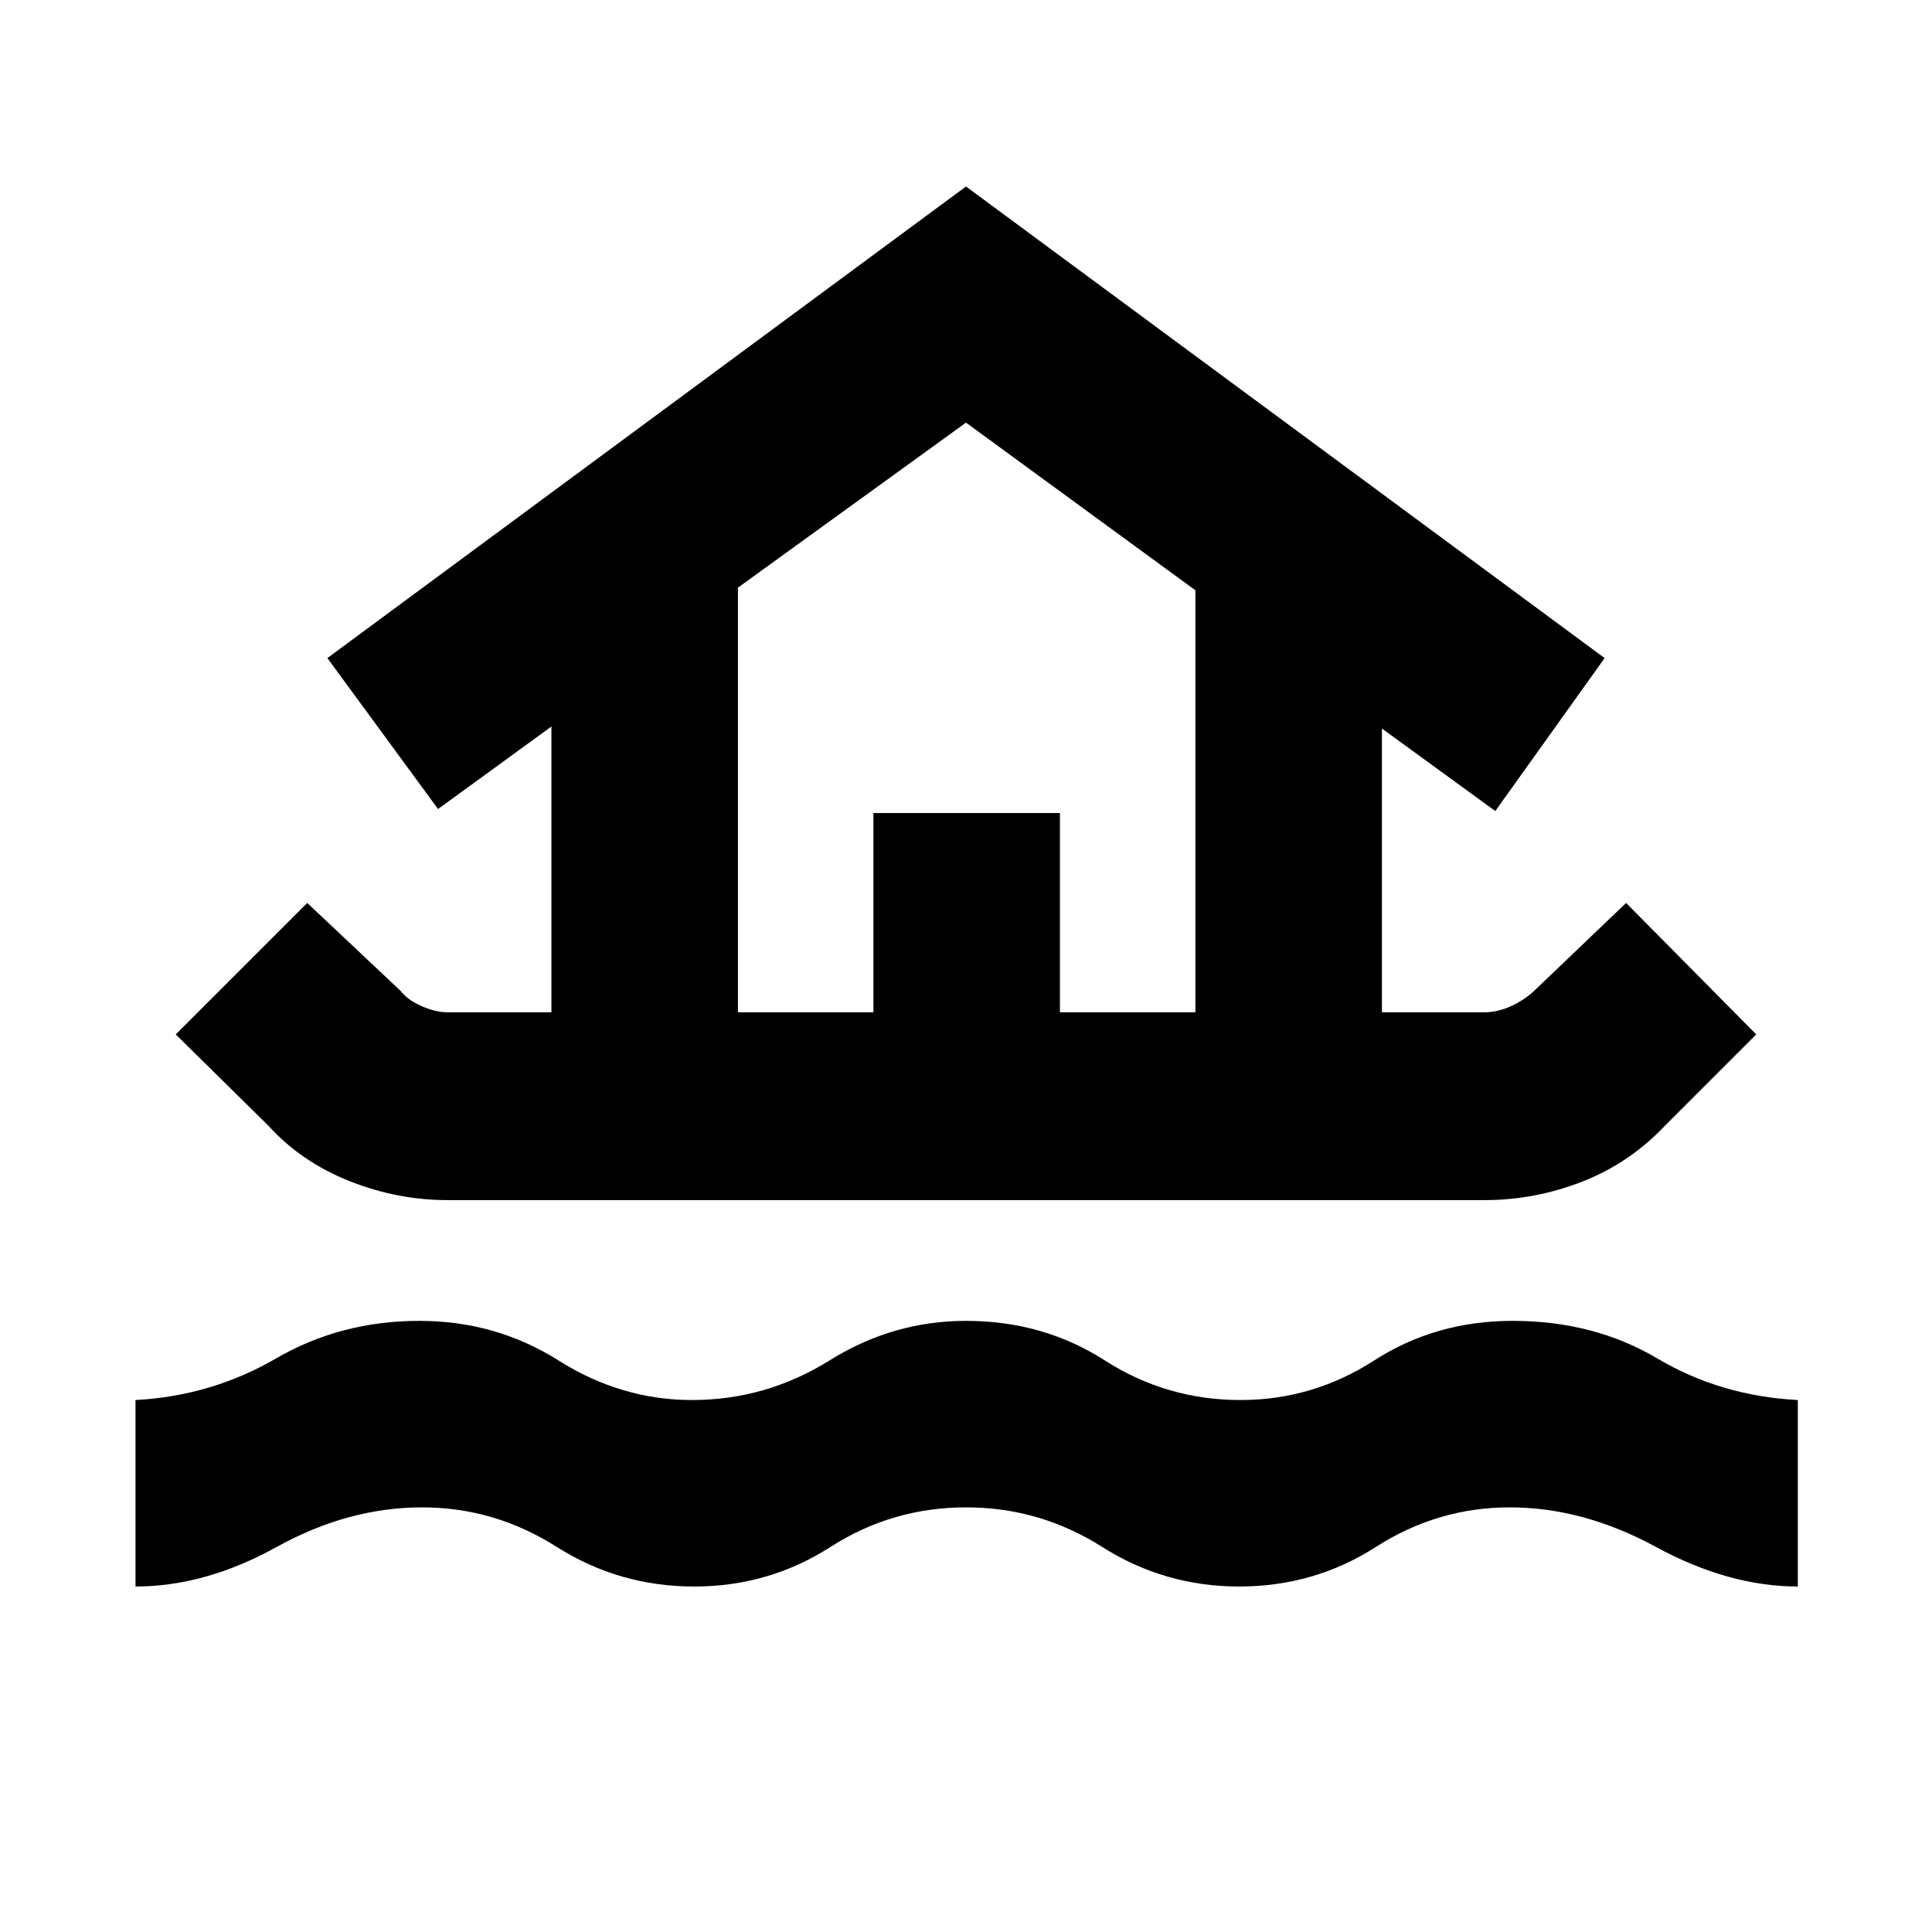 <svg xmlns="http://www.w3.org/2000/svg" height="40" viewBox="0 -960 960 960" width="40"><path d="M67.33-171.67v-92.66q37.67-2 69.84-20.67 32.16-18.67 71.19-18.67 37.97 0 69.14 19.67t66.29 19.67q36.88 0 68.38-19.67 31.5-19.67 67.83-19.67 38.33 0 69 19.67t67.39 19.67q35.94 0 66.44-19.67t68.81-19.67q40.36 0 71.86 18.67t69.83 20.67v92.66q-34.33 0-70.5-19.66Q786.67-211 750.23-211q-35.9 0-66.56 19.67-30.67 19.66-67.95 19.66-37.05 0-68.05-19.66Q516.67-211 480-211t-67.33 19.67q-30.67 19.66-67.72 19.66-37.28 0-68.28-19.66-31-19.67-66.9-19.67-36.77 0-72.27 19.67-35.5 19.66-70.17 19.66Zm155-192q-24.92 0-48.79-9.5-23.87-9.5-40.21-27.5l-46-45.33 65.34-65.33 46.31 43.63q3.69 4.7 10.65 7.7 6.96 3 12.7 3H274v-142l-56.33 41-55-75L480-867.33 797.33-633 743-557l-56.33-41v141h51q6.4 0 13.03-3 6.63-3 11.66-7.7L808-511.33 872.67-446l-45.34 45.33q-17.66 18.67-41.2 27.84-23.54 9.16-48.46 9.16H222.33ZM366.67-457H434v-99h92.67v99H594v-209.67L480-750l-113.33 82v211Zm0 0H594 366.67Z"/></svg>